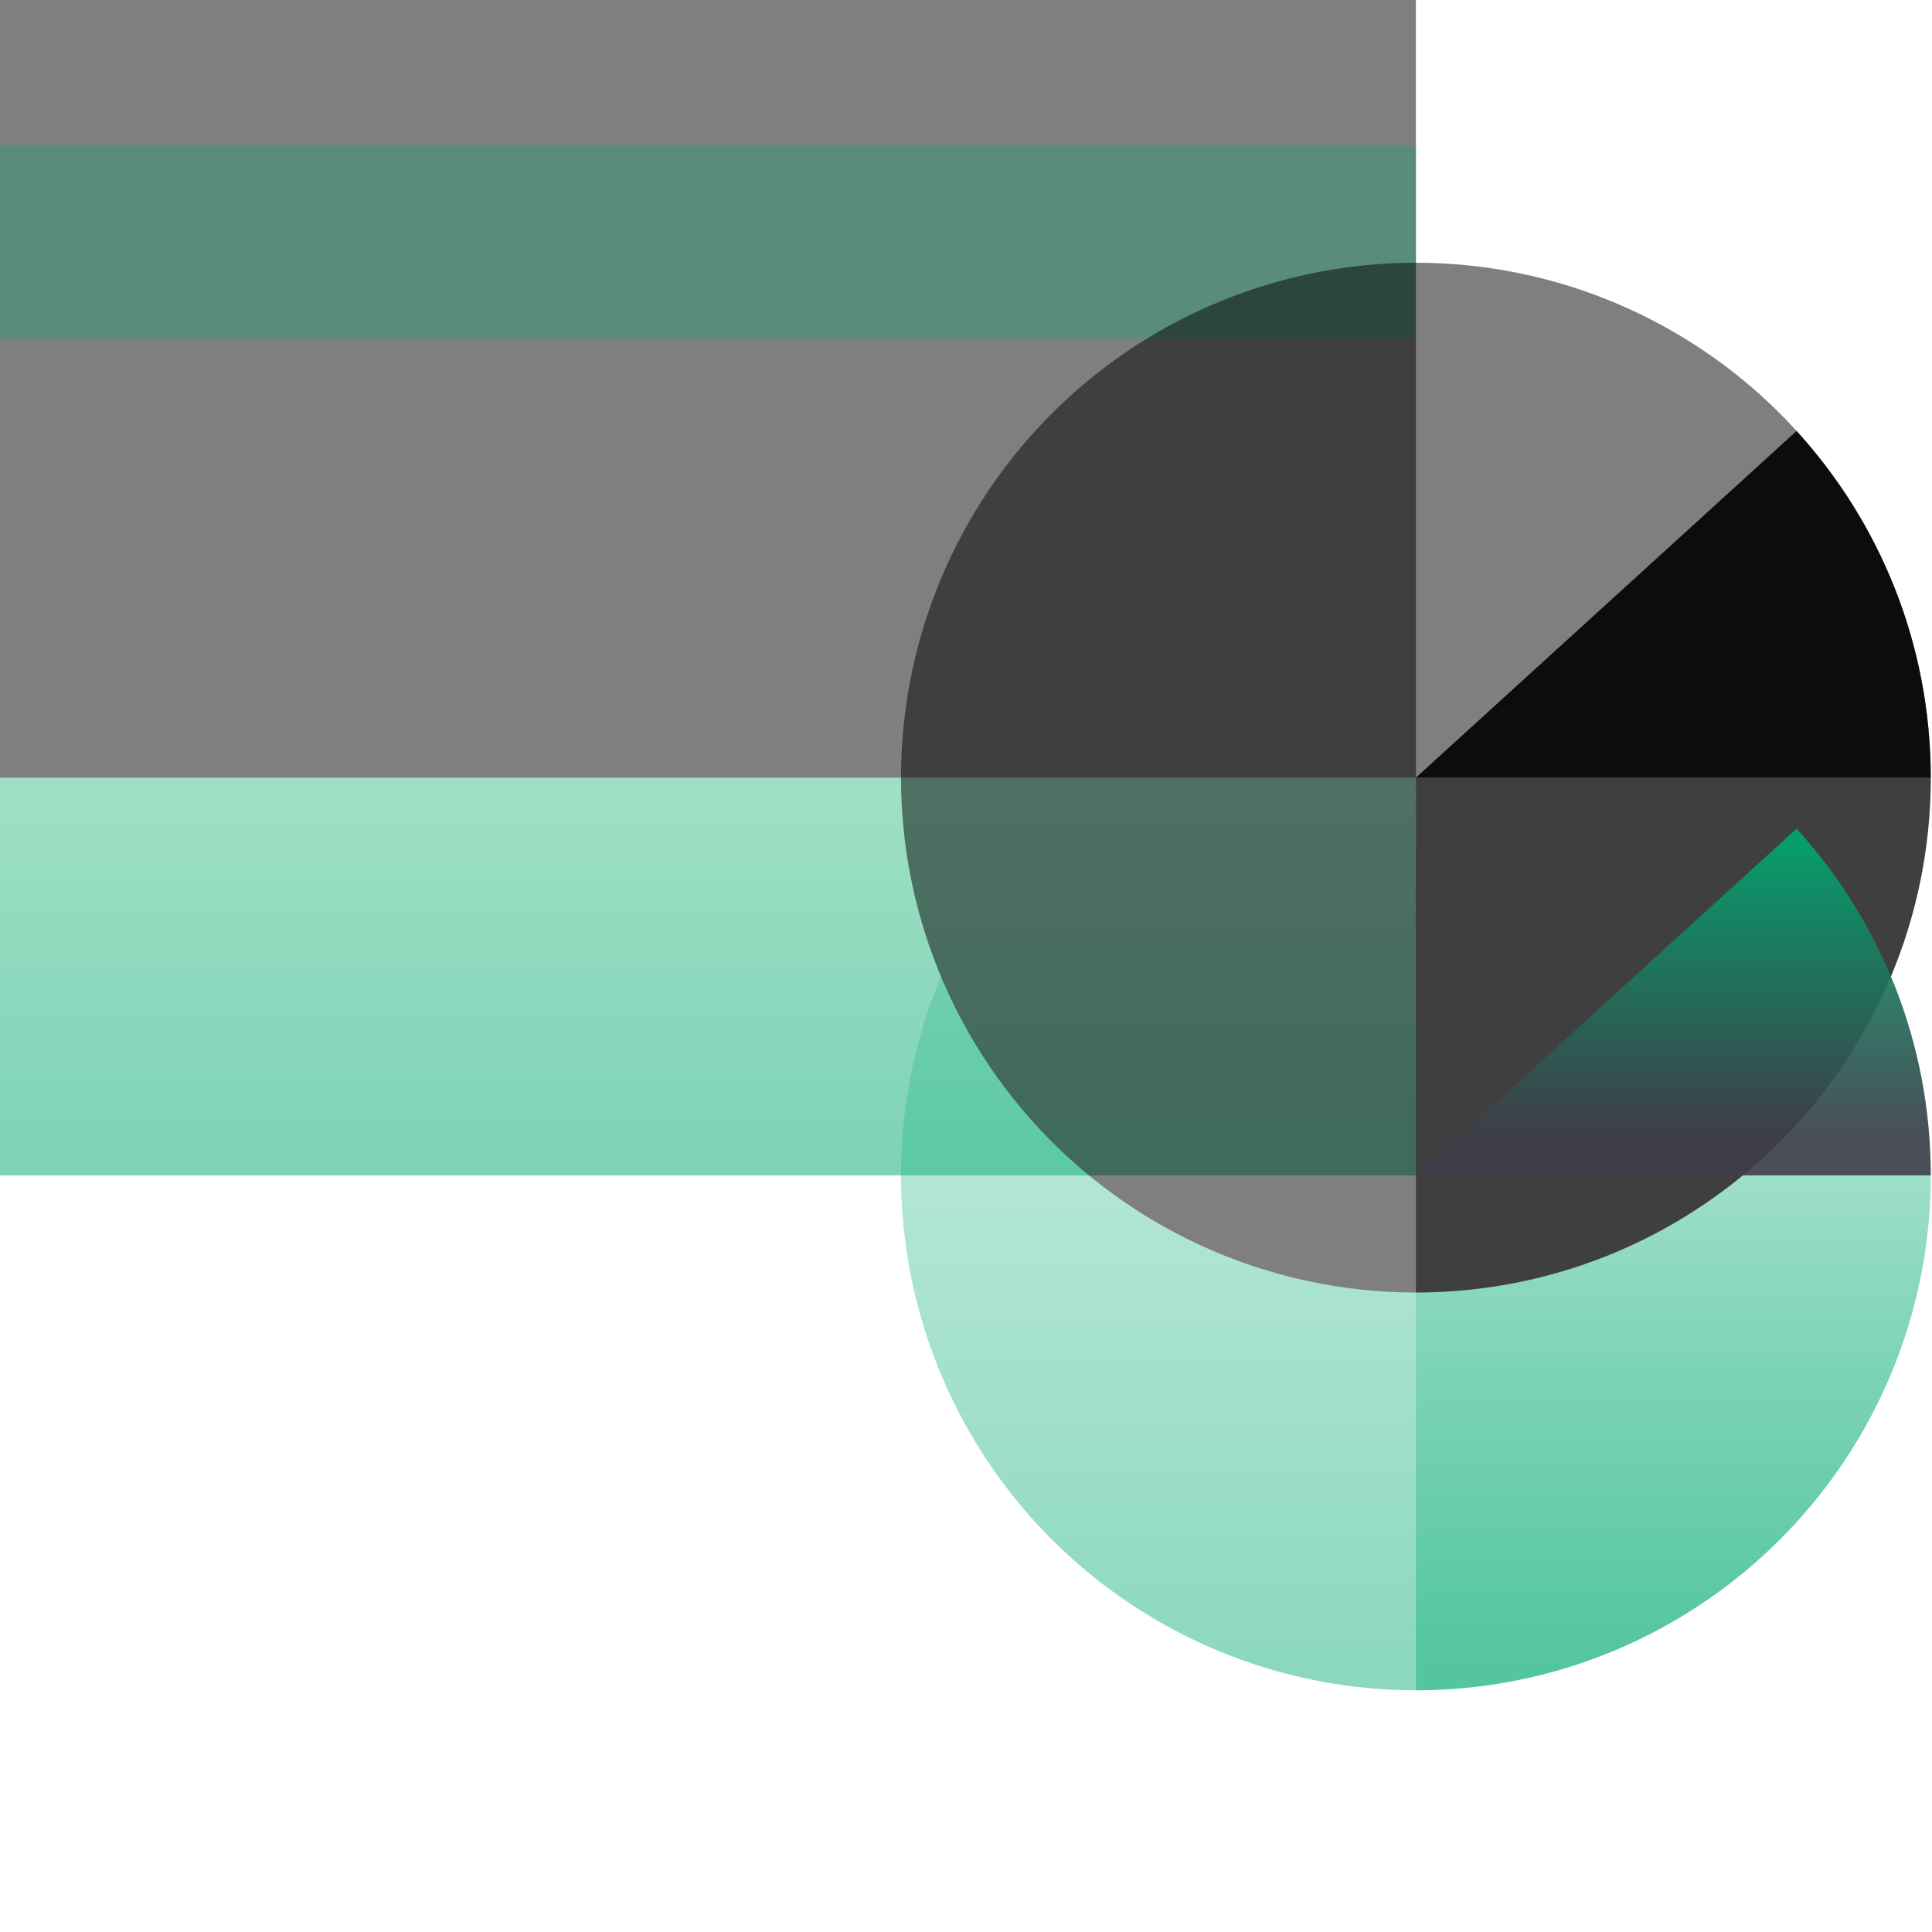 <svg xmlns="http://www.w3.org/2000/svg" xmlns:xlink="http://www.w3.org/1999/xlink" width="68" height="68" viewBox="0 0 68 68">
    <defs>
        <filter id="sf11v4o78c" width="180.3%" height="210.4%" x="-40.1%" y="-55.2%" filterUnits="objectBoundingBox">
            <feGaussianBlur in="SourceAlpha" result="shadowBlurInner1" stdDeviation="13"/>
            <feOffset dy="-14" in="shadowBlurInner1" result="shadowOffsetInner1"/>
            <feComposite in="shadowOffsetInner1" in2="SourceAlpha" k2="-1" k3="1" operator="arithmetic" result="shadowInnerInner1"/>
            <feColorMatrix in="shadowInnerInner1" values="0 0 0 0 0 0 0 0 0 0 0 0 0 0 0 0 0 0 0.101 0"/>
        </filter>
        <filter id="k3frsri93f" width="210.4%" height="210.4%" x="-55.2%" y="-55.2%" filterUnits="objectBoundingBox">
            <feGaussianBlur in="SourceAlpha" result="shadowBlurInner1" stdDeviation="13"/>
            <feOffset dy="-14" in="shadowBlurInner1" result="shadowOffsetInner1"/>
            <feComposite in="shadowOffsetInner1" in2="SourceAlpha" k2="-1" k3="1" operator="arithmetic" result="shadowInnerInner1"/>
            <feColorMatrix in="shadowInnerInner1" values="0 0 0 0 0 0 0 0 0 0 0 0 0 0 0 0 0 0 0.101 0"/>
        </filter>
        <filter id="ayrfr2vkzh" width="320.7%" height="320.7%" x="-110.4%" y="-110.4%" filterUnits="objectBoundingBox">
            <feGaussianBlur in="SourceAlpha" result="shadowBlurInner1" stdDeviation="13"/>
            <feOffset dy="-14" in="shadowBlurInner1" result="shadowOffsetInner1"/>
            <feComposite in="shadowOffsetInner1" in2="SourceAlpha" k2="-1" k3="1" operator="arithmetic" result="shadowInnerInner1"/>
            <feColorMatrix in="shadowInnerInner1" values="0 0 0 0 0 0 0 0 0 0 0 0 0 0 0 0 0 0 0.101 0"/>
        </filter>
        <filter id="oxsgpjkfqk" width="320.7%" height="427.8%" x="-110.4%" y="-163.9%" filterUnits="objectBoundingBox">
            <feGaussianBlur in="SourceAlpha" result="shadowBlurInner1" stdDeviation="13"/>
            <feOffset dy="-14" in="shadowBlurInner1" result="shadowOffsetInner1"/>
            <feComposite in="shadowOffsetInner1" in2="SourceAlpha" k2="-1" k3="1" operator="arithmetic" result="shadowInnerInner1"/>
            <feColorMatrix in="shadowInnerInner1" values="0 0 0 0 0 0 0 0 0 0 0 0 0 0 0 0 0 0 0.101 0"/>
        </filter>
        <linearGradient id="fu82e1z5za" x1="50%" x2="50%" y1="0%" y2="96.72%">
            <stop offset="0%" stop-color="#AEECB6"/>
            <stop offset="100%" stop-color="#00A971"/>
        </linearGradient>
        <linearGradient id="fm3qaknapd" x1="50%" x2="50%" y1="1.831%" y2="96.72%">
            <stop offset="0%" stop-color="#19B27F" stop-opacity=".295"/>
            <stop offset="100%" stop-color="#19B27F"/>
        </linearGradient>
        <linearGradient id="eeg9c0873i" x1="50%" x2="50%" y1="2.278%" y2="88.149%">
            <stop offset="0%" stop-color="#00A971"/>
            <stop offset="100%" stop-color="#3E3D49"/>
        </linearGradient>
        <path id="w3h0b65etb" d="M0 5.127H49.835V41.37H0z"/>
        <path id="c7xrlbtjag" d="M67.956 41.37c0 10.008-8.113 18.122-18.121 18.122V41.37z"/>
        <path id="8ppcyus6qj" d="M63.234 29.169c2.933 3.22 4.722 7.502 4.722 12.201H49.835z"/>
        <circle id="9p9ipf8yte" cx="49.835" cy="41.37" r="18.122"/>
    </defs>
    <g fill="none" fill-rule="evenodd">
        <path d="M0 0H68V68H0z"/>
        <g opacity=".5">
            <use fill="url(#fu82e1z5za)" xlink:href="#w3h0b65etb"/>
            <use fill="#000" filter="url(#sf11v4o78c)" xlink:href="#w3h0b65etb"/>
        </g>
        <path fill="#00AA72" d="M0 5.127H49.835V11.923H0z" opacity=".3"/>
        <g opacity=".5">
            <use fill="url(#fm3qaknapd)" xlink:href="#9p9ipf8yte"/>
            <use fill="#000" filter="url(#k3frsri93f)" xlink:href="#9p9ipf8yte"/>
        </g>
        <g opacity=".5">
            <use fill="url(#fm3qaknapd)" xlink:href="#c7xrlbtjag"/>
            <use fill="#000" filter="url(#ayrfr2vkzh)" xlink:href="#c7xrlbtjag"/>
        </g>
        <g opacity=".9">
            <use fill="url(#eeg9c0873i)" xlink:href="#8ppcyus6qj"/>
            <use fill="#000" filter="url(#oxsgpjkfqk)" xlink:href="#8ppcyus6qj"/>
        </g>
    </g>
</svg>

